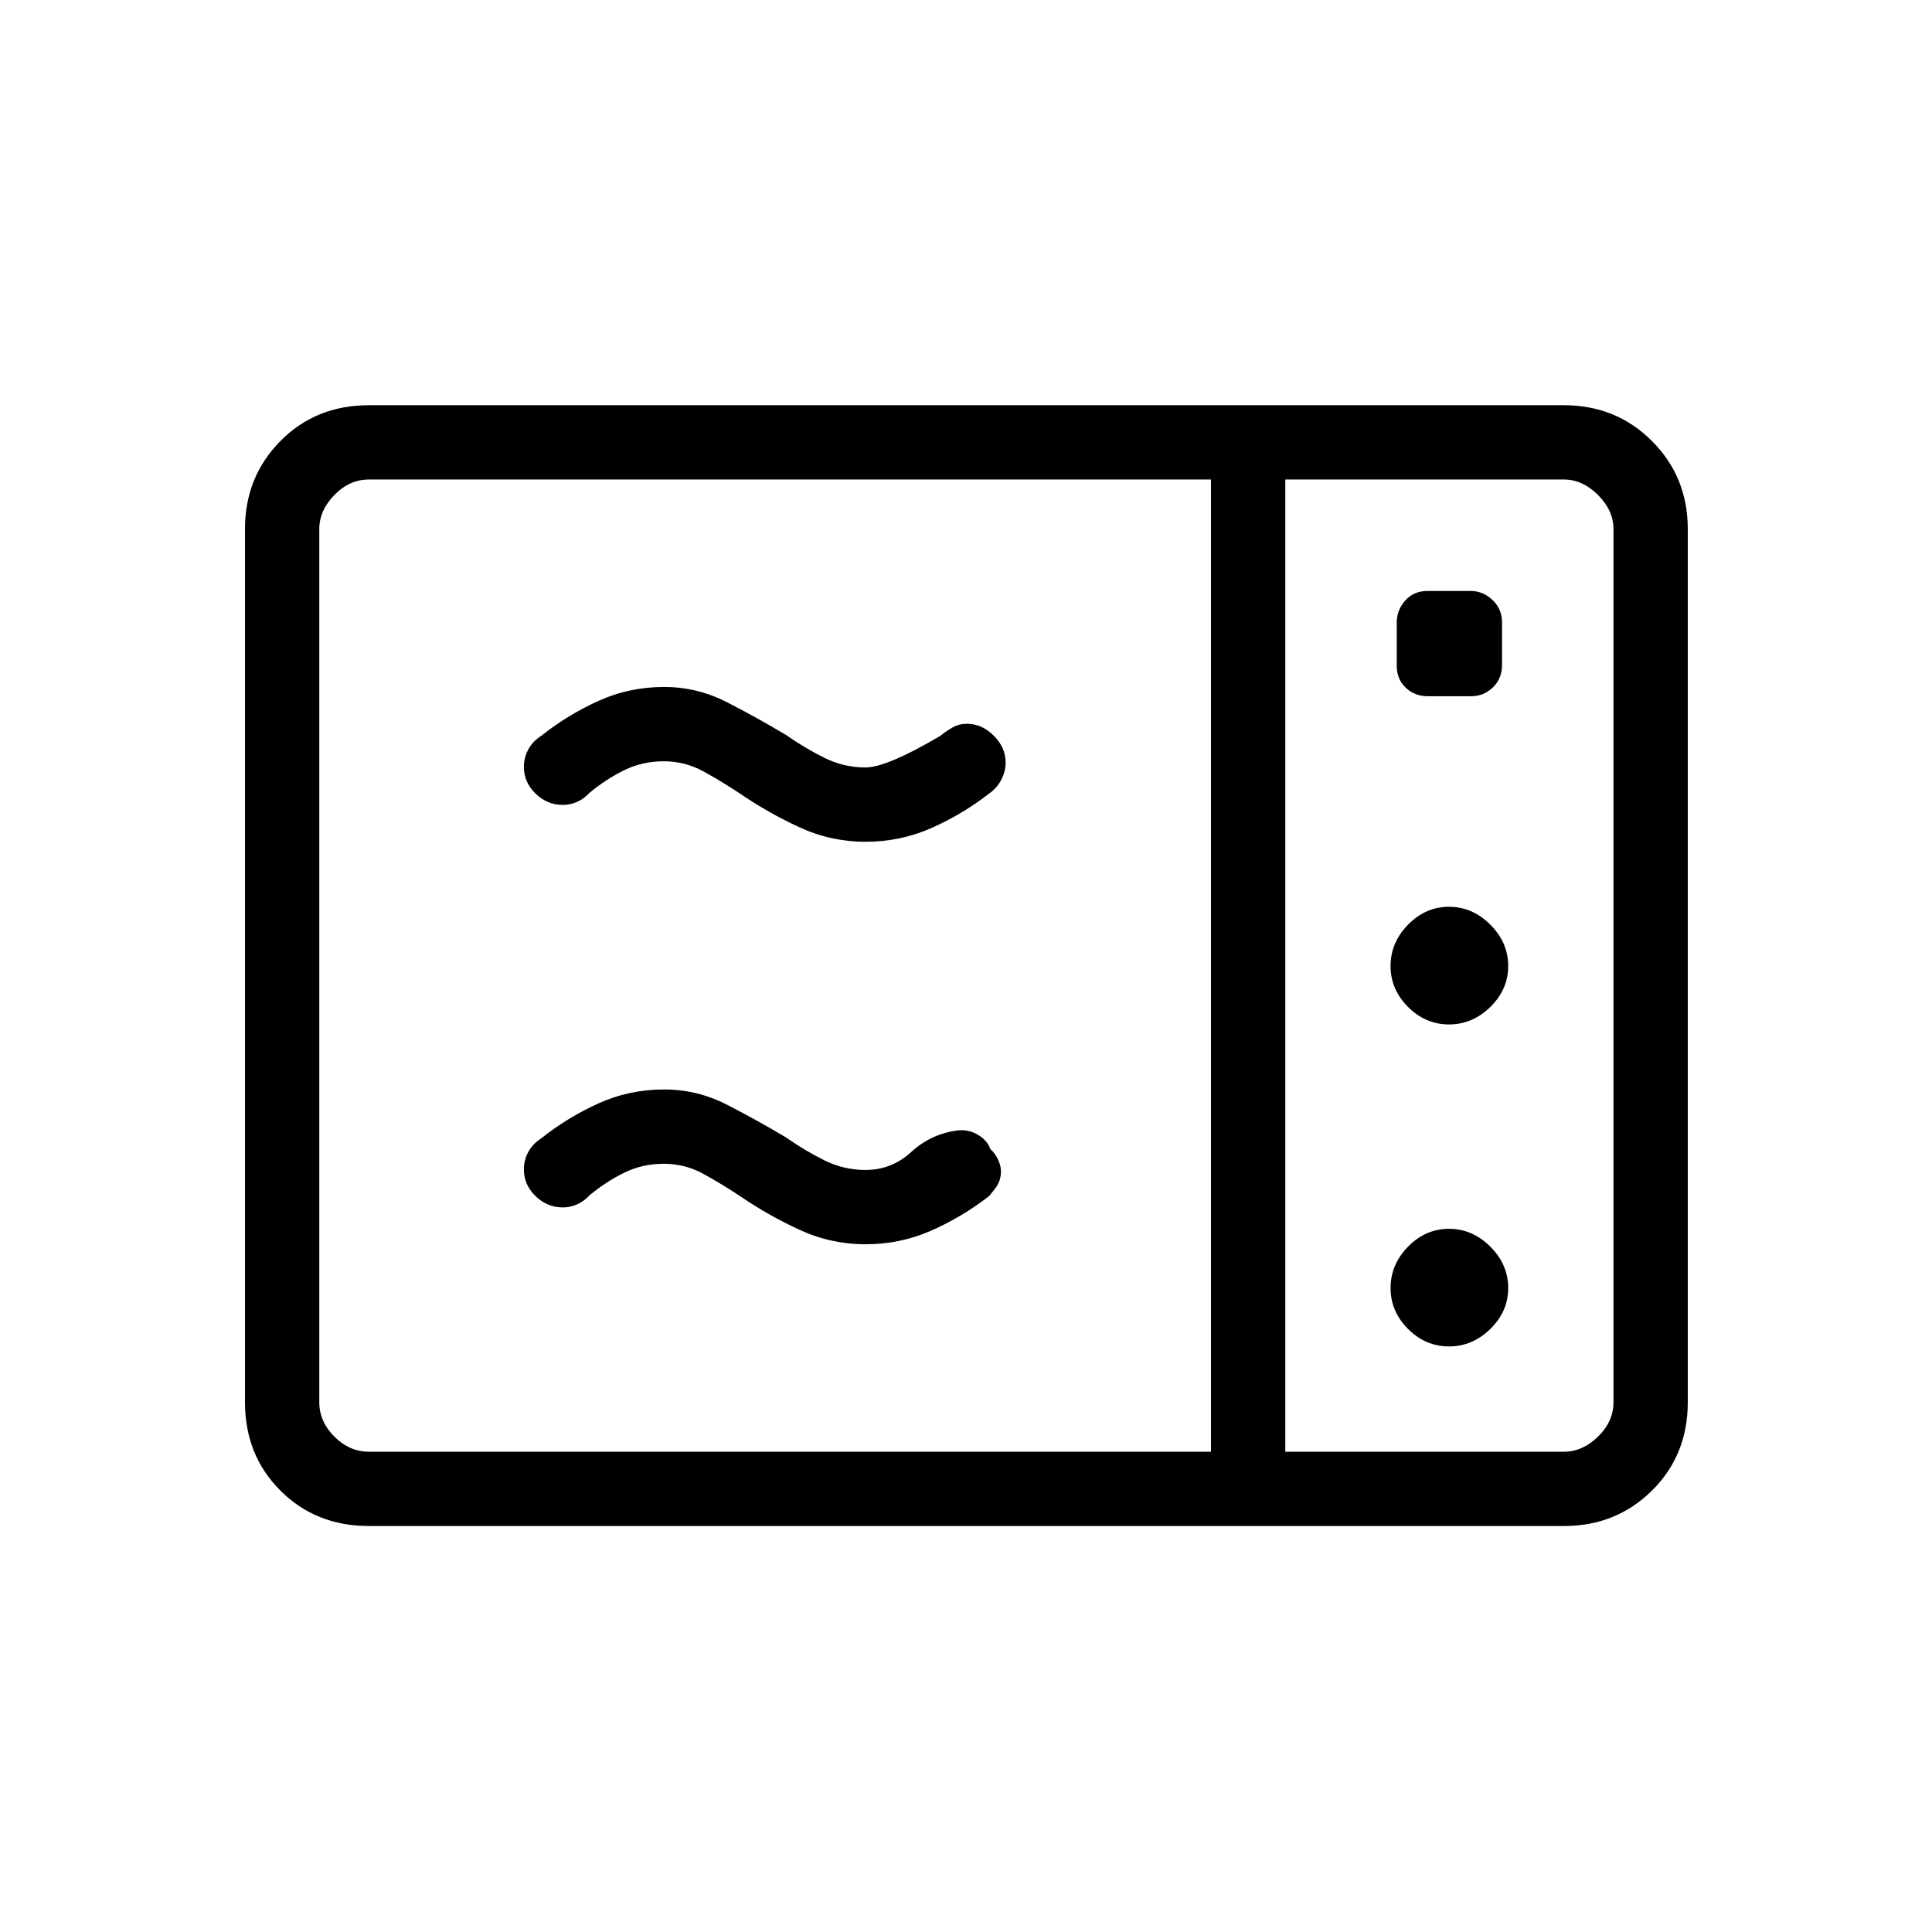 <svg xmlns="http://www.w3.org/2000/svg" height="24" viewBox="0 -960 960 960" width="24"><path d="M430.04-541.73q-17.23 0-32.9-7.25-15.67-7.25-29.46-16.71-8.95-5.95-18.14-11-9.19-5.04-19.7-5.04-10.7 0-19.77 4.49-9.08 4.49-17.11 11.16-2.76 2.98-6.17 4.51-3.42 1.53-7.12 1.53-7.75 0-13.55-5.61-5.81-5.62-5.81-13.32 0-4.53 2.17-8.59t6.48-6.82q12.92-10.31 28.29-17.29 15.37-6.98 32.71-6.98 16.46 0 31.21 7.55 14.75 7.56 29.33 16.25 9.41 6.59 19.09 11.39 9.67 4.81 20.41 4.81 10.62 0 37.23-15.7 2.99-2.42 6.15-4.21t7.08-1.79q7.45 0 13.34 5.9 5.89 5.89 5.89 13.35 0 4.41-2.17 8.56-2.17 4.16-6.02 6.85-13.38 10.38-28.75 17.17-15.37 6.79-32.71 6.79Zm0 200q-17.23 0-32.9-7.25-15.67-7.25-29.46-16.71-8.95-5.95-18.14-11-9.19-5.04-19.7-5.04-10.7 0-19.77 4.49-9.08 4.49-17.11 11.16-2.76 2.98-6.17 4.51-3.42 1.53-7.12 1.53-7.75 0-13.55-5.61-5.81-5.62-5.81-13.32 0-4.53 2.17-8.59t6.48-6.82q12.92-10.31 28.29-17.29 15.37-6.98 32.71-6.98 16.46 0 31.21 7.55 14.75 7.56 29.33 16.25 9.41 6.59 19.09 11.39 9.67 4.81 20.41 4.81 13.04 0 22.67-8.85 9.64-8.85 22.41-10.69 5.63-.89 10.53 1.88 4.9 2.77 6.54 7.39 2.77 2.3 4.39 6.63 1.61 4.33.08 8.96-.77 2.22-2.18 3.97-1.4 1.74-2.94 3.67-13.38 10.38-28.75 17.17-15.37 6.79-32.71 6.79Zm-246.77 140q-26.35 0-43.94-17.6-17.6-17.59-17.6-43.94v-433.85q0-25.93 17.6-43.73 17.59-17.8 43.94-17.8h593.85q25.93 0 43.73 17.8 17.8 17.8 17.8 43.73v433.85q0 26.35-17.8 43.94-17.8 17.6-43.73 17.6H183.27Zm0-36.92h418.46v-483.08H183.27q-9.62 0-17.12 7.69-7.5 7.69-7.5 16.92v433.85q0 9.62 7.5 17.12 7.5 7.5 17.12 7.5Zm455.38 0h138.47q9.23 0 16.92-7.5 7.69-7.5 7.69-17.12v-433.85q0-9.23-7.69-16.92-7.69-7.69-16.92-7.69H638.65v483.08Zm70.88-375.39h21.26q6.59 0 11.08-4.45 4.48-4.44 4.48-11.04v-21.26q0-6.59-4.73-11.08-4.74-4.48-10.81-4.48h-21.6q-6.67 0-10.92 4.73-4.25 4.74-4.25 10.81v21.6q0 6.67 4.45 10.92 4.44 4.25 11.04 4.25ZM720-450.96q11.65 0 20.54-8.69 8.88-8.7 8.88-20.35 0-11.65-8.88-20.54-8.89-8.88-20.54-8.88-11.65 0-20.35 8.88-8.69 8.89-8.69 20.54 0 11.65 8.69 20.35 8.7 8.69 20.35 8.69Zm0 160q11.65 0 20.54-8.69 8.88-8.7 8.88-20.35 0-11.65-8.88-20.54-8.89-8.88-20.54-8.88-11.65 0-20.35 8.88-8.69 8.89-8.69 20.54 0 11.65 8.69 20.35 8.7 8.69 20.35 8.69Zm-81.35 52.31v-483.08V-238.65Z"/></svg>
